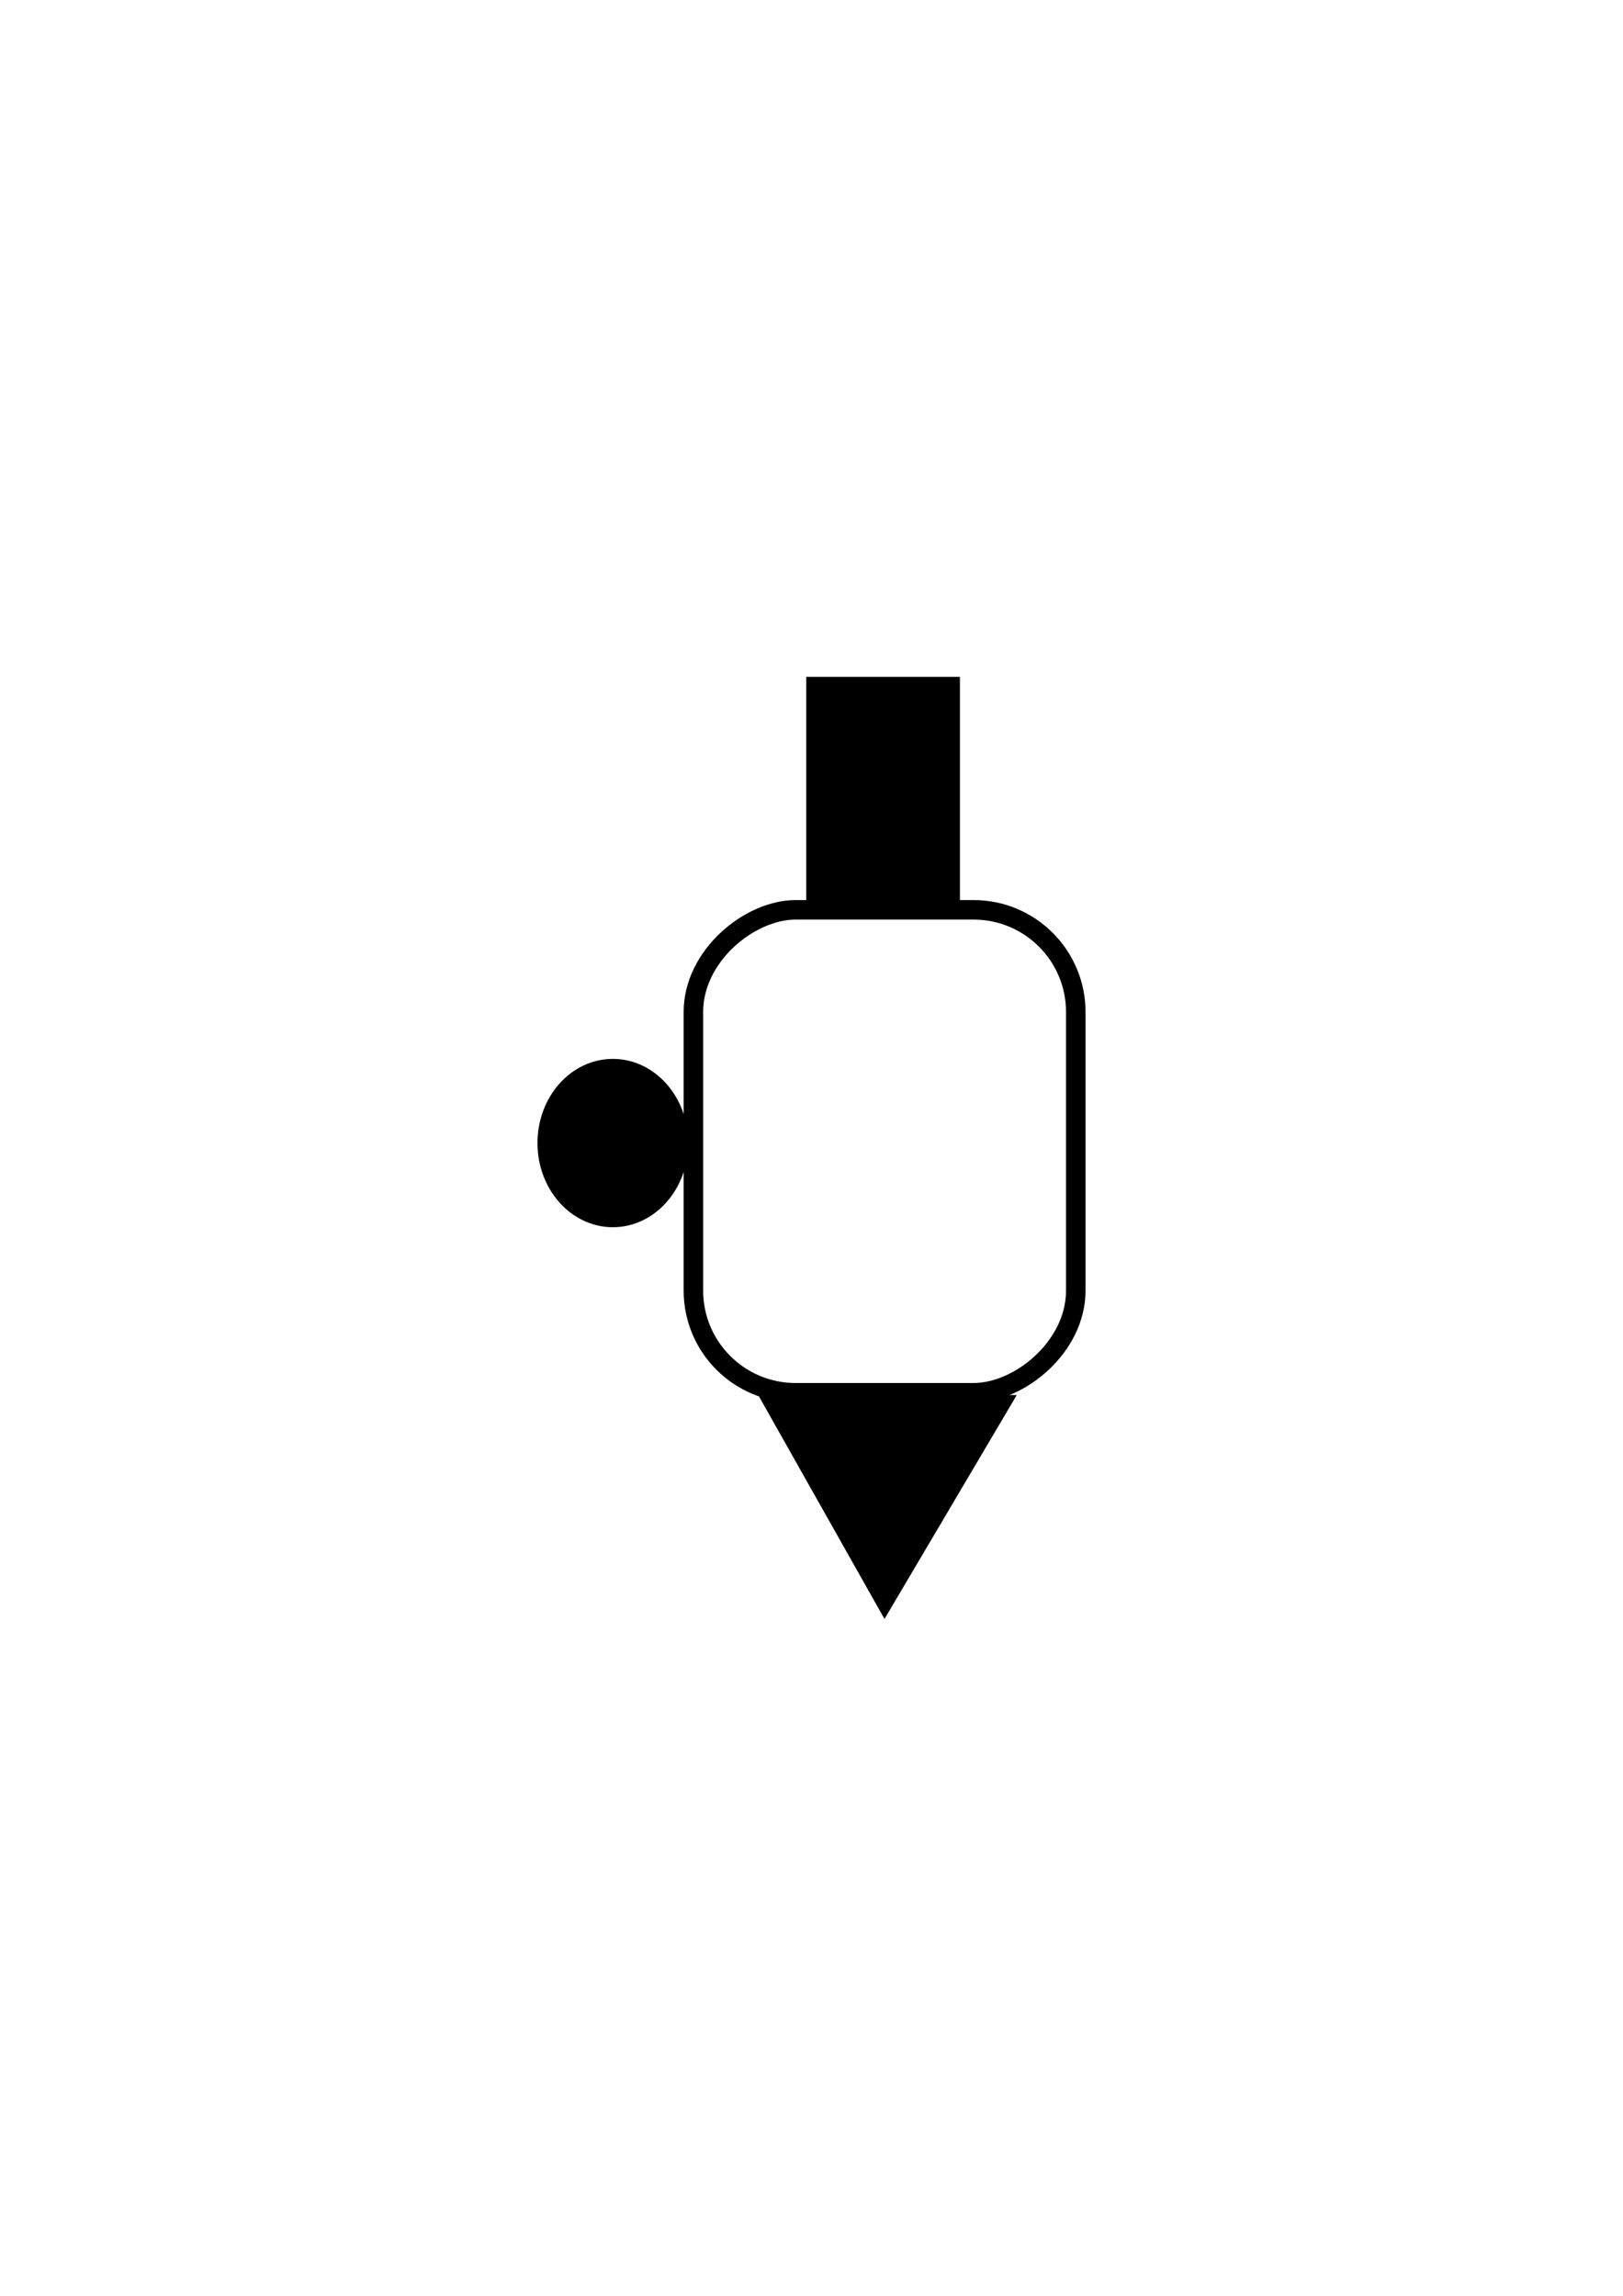 <?xml version="1.0" encoding="UTF-8" standalone="no"?>
<!-- Created with Inkscape (http://www.inkscape.org/) -->

<svg
   xmlns:dc="http://purl.org/dc/elements/1.1/"
   xmlns:cc="http://creativecommons.org/ns#"
   xmlns:rdf="http://www.w3.org/1999/02/22-rdf-syntax-ns#"
   xmlns:svg="http://www.w3.org/2000/svg"
   xmlns="http://www.w3.org/2000/svg"
   xmlns:sodipodi="http://sodipodi.sourceforge.net/DTD/sodipodi-0.dtd"
   xmlns:inkscape="http://www.inkscape.org/namespaces/inkscape"
   width="210mm"
   height="297mm"
   viewBox="0 0 210 297"
   version="1.1"
   id="svg16031"
   inkscape:version="0.92.3 (2405546, 2018-03-11)"
   sodipodi:docname="mr3_65_c2.svg">
  <defs
     id="defs16025" />
  <sodipodi:namedview
     id="base"
     pagecolor="#ffffff"
     bordercolor="#666666"
     borderopacity="1.0"
     inkscape:pageopacity="0.0"
     inkscape:pageshadow="2"
     inkscape:zoom="0.7"
     inkscape:cx="45.338233"
     inkscape:cy="560"
     inkscape:document-units="mm"
     inkscape:current-layer="layer1"
     showgrid="false"
     inkscape:window-width="1920"
     inkscape:window-height="1147"
     inkscape:window-x="-8"
     inkscape:window-y="-8"
     inkscape:window-maximized="1" />
  <g
     inkscape:label="Layer 1"
     inkscape:groupmode="layer"
     id="layer1">
    <g
       id="g16847"
       transform="translate(12.52,-23.504)"
       inkscape:export-xdpi="96"
       inkscape:export-ydpi="96">
      <rect
         transform="rotate(-90)"
         style="opacity:1;fill:none;fill-opacity:1;stroke:#000000;stroke-width:2.524;stroke-linejoin:miter;stroke-miterlimit:4;stroke-dasharray:none;stroke-dashoffset:0;stroke-opacity:1"
         id="rect16829"
         width="62.476"
         height="49.476"
         x="-203.681"
         y="77.199"
         ry="13.219" />
      <ellipse
         transform="rotate(-90)"
         style="opacity:1;fill:#000000;fill-opacity:1;stroke:#000000;stroke-width:2.5;stroke-linejoin:miter;stroke-miterlimit:4;stroke-dasharray:none;stroke-dashoffset:0;stroke-opacity:1"
         id="ellipse16831"
         cx="-171.376"
         cy="66.778"
         rx="9.638"
         ry="8.504" />
      <rect
         transform="rotate(-90)"
         style="opacity:1;fill:#000000;fill-opacity:1;stroke:#000000;stroke-width:2.249;stroke-linejoin:miter;stroke-miterlimit:4;stroke-dasharray:none;stroke-dashoffset:0;stroke-opacity:1"
         id="rect16833"
         width="27.751"
         height="17.638"
         x="-139.94"
         y="92.922"
         ry="0" />
      <path
         transform="rotate(-90,159.943,118.211)"
         sodipodi:type="star"
         style="opacity:1;fill:#000000;fill-opacity:1;stroke:#000000;stroke-width:2.5;stroke-linejoin:miter;stroke-miterlimit:4;stroke-dasharray:none;stroke-dashoffset:0;stroke-opacity:1"
         id="path16835"
         sodipodi:sides="3"
         sodipodi:cx="64.633926"
         sodipodi:cy="60.386906"
         sodipodi:r1="16.924726"
         sodipodi:r2="8.6274672"
         sodipodi:arg1="1.0571903"
         sodipodi:arg2="2.1043879"
         inkscape:flatsided="true"
         inkscape:rounded="0"
         inkscape:randomized="0"
         d="M 72.949,75.128 47.71,60.218 73.242,45.815 Z"
         inkscape:transform-center-x="4.1577386"
         inkscape:transform-center-y="0.17905449" />
    </g>
  </g>
</svg>

